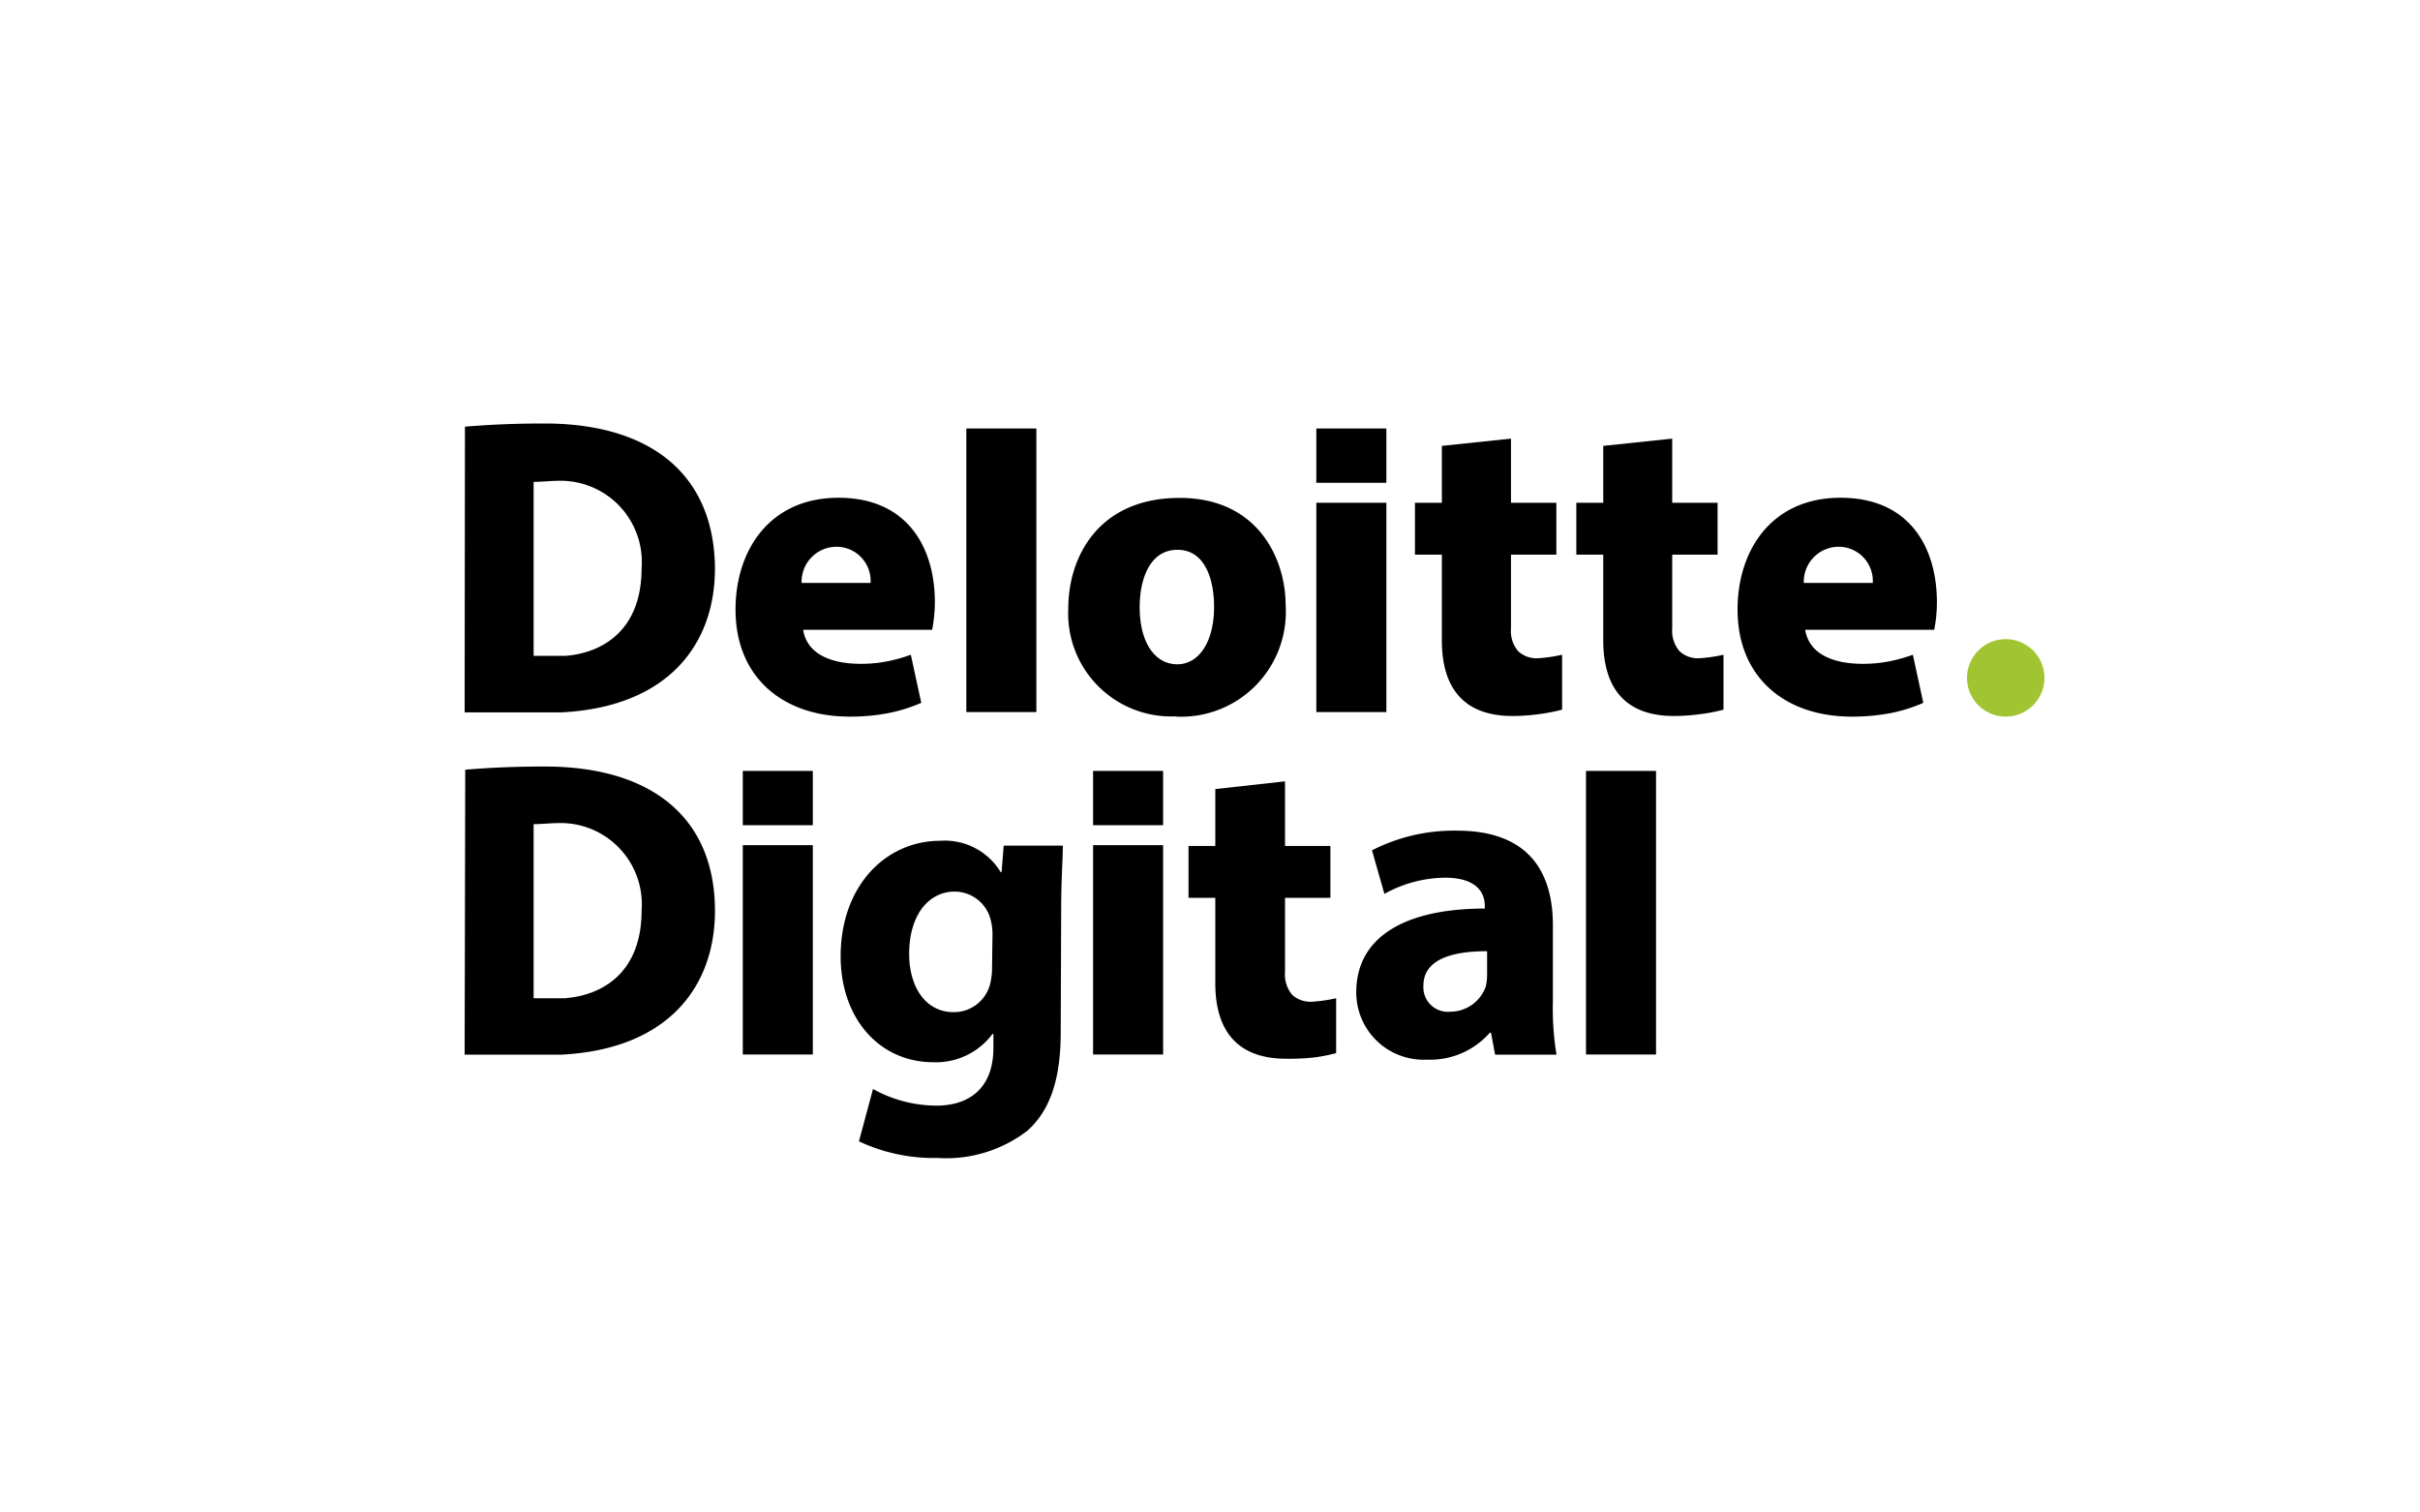 <svg id="Logos" xmlns="http://www.w3.org/2000/svg" width="160" height="100" viewBox="0 0 160 100"><defs><style>.cls-1{fill:none;}.cls-2{fill:#a1c532;}</style></defs><title>logo-hiringpartner-deloittedigital</title><rect class="cls-1" width="160" height="100"/><path d="M60.22,43.29a10.85,10.85,0,0,1-1.48.42,9.13,9.13,0,0,1-1.82.18c-2,0-3.57-.66-3.82-2.25h8.53a10.06,10.06,0,0,0,.18-1.82c0-3.6-1.8-6.91-6.37-6.91s-6.81,3.49-6.81,7.39c0,4.5,3.15,7.08,7.54,7.08a13.24,13.24,0,0,0,2.61-.24,10.74,10.74,0,0,0,2.13-.67Zm-4.86-7.14a2.26,2.26,0,0,1,2.2,2.39H53a2.31,2.31,0,0,1,2.36-2.39"/><path d="M126.47,43.29a10.85,10.85,0,0,1-1.48.42,9.13,9.13,0,0,1-1.82.18c-2,0-3.56-.66-3.82-2.25h8.53a9.21,9.21,0,0,0,.18-1.82c0-3.6-1.79-6.91-6.37-6.91s-6.81,3.49-6.81,7.39c0,4.5,3.15,7.08,7.54,7.08a13.44,13.44,0,0,0,2.62-.24,10.45,10.45,0,0,0,2.12-.67Zm-4.85-7.14a2.26,2.26,0,0,1,2.2,2.39h-4.56a2.31,2.31,0,0,1,2.36-2.39"/><rect x="63.89" y="28.33" width="4.63" height="18.75"/><path d="M77.76,47.38A6.93,6.93,0,0,0,85,40c0-3-1.79-7.08-7-7.08-5.4,0-7.37,3.93-7.37,7.31a6.81,6.81,0,0,0,7.15,7.13m.06-3.44c-1.51,0-2.49-1.48-2.49-3.78,0-1.83.66-3.79,2.5-3.79s2.42,2,2.42,3.77c0,2.31-1,3.8-2.43,3.8"/><rect x="87.03" y="33.24" width="4.63" height="13.84"/><rect x="87.03" y="28.33" width="4.63" height="3.59"/><path d="M95.33,29.48v3.76H93.55v3.43h1.78v5.67c0,3.12,1.42,5,4.68,5a14.18,14.18,0,0,0,1.93-.15,11.64,11.64,0,0,0,1.34-.27l0-3.63a10.19,10.19,0,0,1-1.58.23,1.78,1.78,0,0,1-1.32-.46,2.06,2.06,0,0,1-.48-1.52V36.67h3V33.24h-3V29Z"/><path d="M106,29.48v3.76h-1.78v3.43H106v5.67c0,3.12,1.43,5,4.68,5a14.45,14.45,0,0,0,1.94-.15,11.35,11.35,0,0,0,1.33-.27s0-3.62,0-3.63a10.19,10.19,0,0,1-1.58.23,1.77,1.77,0,0,1-1.32-.46,2.06,2.06,0,0,1-.49-1.52V36.67h3V33.24h-3V29Z"/><path class="cls-2" d="M130.05,44.82a2.56,2.56,0,1,1,2.56,2.56,2.56,2.56,0,0,1-2.56-2.56"/><path d="M37.42,43.36c-.19,0-.48,0-.67,0H35.28V31.86c.51,0,1.16-.07,1.59-.07a5.37,5.37,0,0,1,5.55,5.77c0,4.21-2.69,5.61-5,5.8m-6.7,3.74H36c.35,0,.78,0,1.12,0,7.17-.37,10.15-4.61,10.15-9.51C47.23,31.44,43.1,28,36,28c-1.83,0-3.45.06-5.26.21Z"/><path d="M37.42,66c-.19,0-.48,0-.67,0H35.28V54.49c.51,0,1.16-.07,1.59-.07a5.37,5.37,0,0,1,5.55,5.77c0,4.21-2.69,5.61-5,5.8m-6.7,3.74H36c.35,0,.78,0,1.12,0,7.17-.37,10.15-4.61,10.15-9.51,0-6.11-4.13-9.54-11.25-9.54-1.83,0-3.45.06-5.26.21Z"/><rect x="49.11" y="55.88" width="4.63" height="13.84"/><rect x="49.11" y="50.97" width="4.63" height="3.59"/><rect x="72.27" y="55.88" width="4.63" height="13.84"/><rect x="72.27" y="50.97" width="4.63" height="3.59"/><rect x="104.86" y="50.97" width="4.63" height="18.75"/><path d="M80.35,52.17v3.76H78.58v3.43h1.77V65c0,3.12,1.43,5,4.69,5A14.48,14.48,0,0,0,87,69.9a11.64,11.64,0,0,0,1.34-.27s0-3.62,0-3.63a10.19,10.19,0,0,1-1.58.23,1.8,1.8,0,0,1-1.32-.45,2.09,2.09,0,0,1-.48-1.52v-4.9h3V55.93h-3V51.66Z"/><path d="M98.32,62.89c-2.37,0-4.21.56-4.21,2.28a1.62,1.62,0,0,0,1.78,1.72,2.49,2.49,0,0,0,2.34-1.66,3.19,3.19,0,0,0,.09-.77Zm4.35,3.35a18.5,18.5,0,0,0,.24,3.49H98.85l-.27-1.45H98.5a5.24,5.24,0,0,1-4.15,1.78,4.45,4.45,0,0,1-4.68-4.45c0-3.76,3.38-5.54,8.5-5.54V59.9c0-.77-.42-1.87-2.64-1.87a8.41,8.41,0,0,0-4,1.07l-.82-2.88a11.89,11.89,0,0,1,5.62-1.3c4.83,0,6.34,2.84,6.34,6.25Z"/><path d="M65.62,61.78a3.84,3.84,0,0,0-.09-.83,2.46,2.46,0,0,0-2.42-2c-1.66,0-3,1.48-3,4.12,0,2.16,1.07,3.85,2.94,3.85a2.47,2.47,0,0,0,2.4-1.81,4.41,4.41,0,0,0,.14-1.21Zm4.51,6.48c0,2.79-.57,5.07-2.23,6.52A8.81,8.81,0,0,1,62,76.56a11.59,11.59,0,0,1-5.21-1.1L57.72,72a8.67,8.67,0,0,0,4.2,1.1c2.13,0,3.76-1.13,3.76-3.82v-.92h-.06a4.66,4.66,0,0,1-3.91,1.87c-3.58,0-6.13-2.91-6.13-7,0-4.68,3-7.64,6.58-7.64a4.32,4.32,0,0,1,4,2.07h.06l.14-1.75h3.91c0,.95-.11,2.16-.11,4.33Z"/></svg>